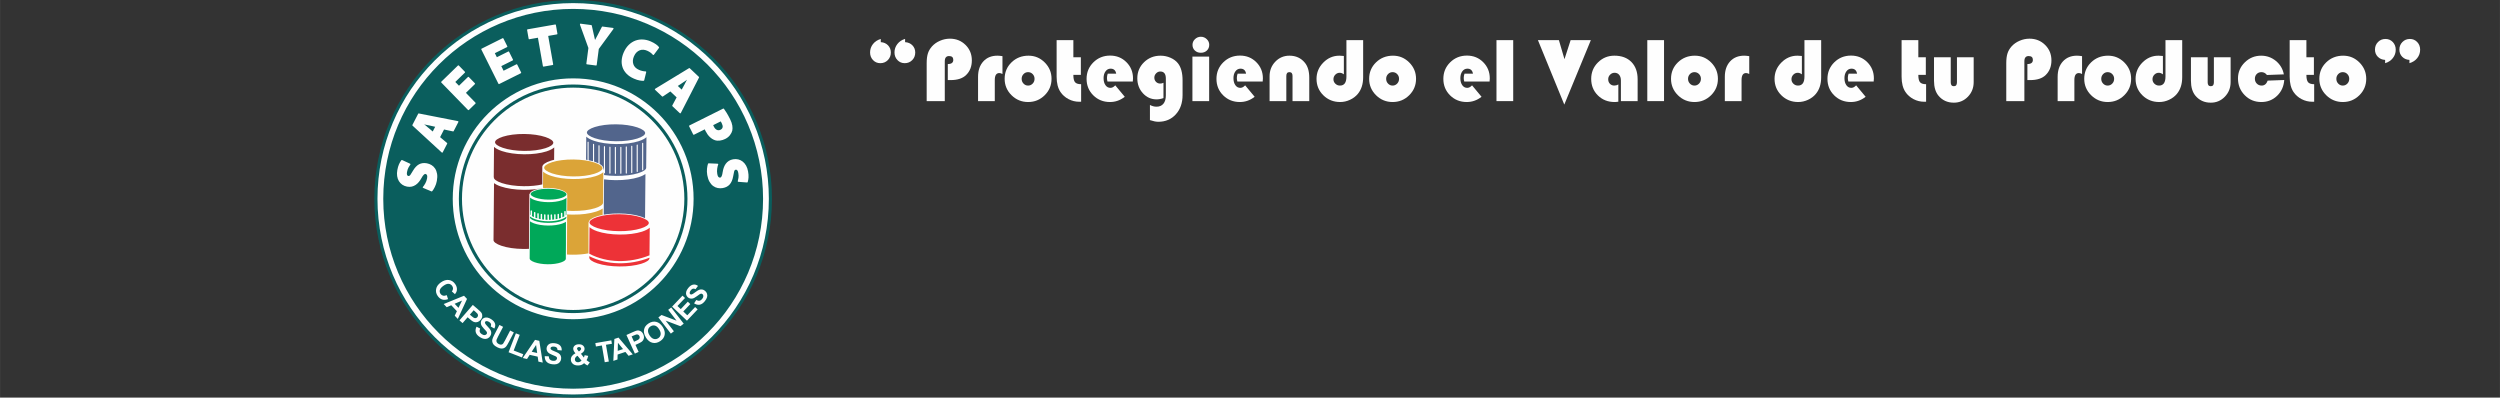 <?xml version="1.0" encoding="UTF-8"?>
<!DOCTYPE svg PUBLIC "-//W3C//DTD SVG 1.1//EN" "http://www.w3.org/Graphics/SVG/1.1/DTD/svg11.dtd">
<!-- Creator: CorelDRAW 2018 (64 Bit Versión de evaluación) -->
<svg xmlns="http://www.w3.org/2000/svg" xml:space="preserve" width="106.468mm" height="16.933mm" version="1.1" style="shape-rendering:geometricPrecision; text-rendering:geometricPrecision; image-rendering:optimizeQuality; fill-rule:evenodd; clip-rule:evenodd"
viewBox="0 0 10786.41 1715.54"
 xmlns:xlink="http://www.w3.org/1999/xlink">
 <rect x="0" y="0" width="10786.41" height="1715.54" fill="#333333" stroke="none"/>
 <defs>
  <style type="text/css">
   <![CDATA[
    .fil0 {fill:none}
    .fil12 {fill:#ED3237}
    .fil4 {fill:#DBA438}
    .fil8 {fill:#7A2D2E}
    .fil6 {fill:#52658C}
    .fil11 {fill:#00A859}
    .fil3 {fill:#0A5E5D}
    .fil1 {fill:#FEFEFE}
    .fil14 {fill:#FEFEFE;fill-rule:nonzero}
    .fil13 {fill:#ED3237;fill-rule:nonzero}
    .fil9 {fill:#DBA438;fill-rule:nonzero}
    .fil7 {fill:#7A2D2E;fill-rule:nonzero}
    .fil5 {fill:#52658C;fill-rule:nonzero}
    .fil10 {fill:#00A859;fill-rule:nonzero}
    .fil2 {fill:#0A5E5D;fill-rule:nonzero}
   ]]>
  </style>
 </defs>
 <g id="Capa_x0020_1">
  <rect class="fil0" y="-0" width="10786.41" height="1713.44"/>
  <g id="_2166027241200">
   <circle class="fil1" cx="2472.89" cy="857.77" r="852.85"/>
   <g>
    <path class="fil2" d="M2472.89 364.62c136.18,0 259.47,55.19 348.71,144.44 89.24,89.24 144.44,212.53 144.44,348.71 0,136.18 -55.19,259.47 -144.44,348.71 -89.24,89.24 -212.53,144.44 -348.71,144.44 -136.18,0 -259.47,-55.19 -348.71,-144.44 -89.24,-89.24 -144.44,-212.53 -144.44,-348.71 0,-136.18 55.19,-259.47 144.44,-348.71 89.24,-89.24 212.53,-144.44 348.71,-144.44zm339.22 153.93c-86.81,-86.8 -206.75,-140.5 -339.22,-140.5 -132.47,0 -252.41,53.69 -339.22,140.5 -86.8,86.81 -140.5,206.75 -140.5,339.22 0,132.47 53.69,252.41 140.5,339.22 86.81,86.8 206.75,140.5 339.22,140.5 132.47,0 252.41,-53.69 339.22,-140.5 86.8,-86.81 140.5,-206.75 140.5,-339.22 0,-132.47 -53.69,-252.41 -140.5,-339.22z"/>
    <path class="fil2" d="M2472.89 0c236.86,0 451.31,96.01 606.53,251.24 155.23,155.22 251.24,369.66 251.24,606.53 0,236.86 -96.01,451.31 -251.24,606.53 -155.22,155.23 -369.66,251.23 -606.53,251.23 -236.86,0 -451.31,-96 -606.53,-251.23 -155.23,-155.22 -251.24,-369.66 -251.24,-606.53 0,-236.86 96.01,-451.31 251.24,-606.53 155.22,-155.23 369.66,-251.24 606.53,-251.24zm597.04 260.73c-152.8,-152.79 -363.88,-247.3 -597.04,-247.3 -233.16,0 -444.24,94.51 -597.04,247.3 -152.79,152.8 -247.3,363.88 -247.3,597.04 0,233.16 94.51,444.24 247.3,597.04 152.8,152.79 363.88,247.3 597.04,247.3 233.16,0 444.24,-94.51 597.04,-247.3 152.79,-152.8 247.3,-363.88 247.3,-597.04 0,-233.16 -94.51,-444.24 -247.3,-597.04z"/>
    <path class="fil3" d="M2472.89 38.41c452.53,0 819.36,366.84 819.36,819.36 0,452.53 -366.84,819.36 -819.36,819.36 -452.53,0 -819.36,-366.84 -819.36,-819.36 0,-452.53 366.84,-819.36 819.36,-819.36zm-611.68 787.37c0.47,0.23 1.05,0.27 1.77,0.1 0.72,-0.16 1.3,-0.5 1.73,-1.01 1.74,-2.05 3.59,-4.59 5.52,-7.64 1.94,-3.05 3.86,-6.51 5.77,-10.38 1.91,-3.87 3.64,-8.03 5.15,-12.49 1.51,-4.47 2.71,-9.06 3.58,-13.79 2.16,-11.6 2.47,-21.84 0.95,-30.73 -1.52,-8.87 -4.36,-16.44 -8.5,-22.69 -4.15,-6.25 -9.3,-11.25 -15.46,-14.98 -6.16,-3.73 -12.8,-6.26 -19.91,-7.58 -12.91,-2.39 -24.21,-0.96 -33.92,4.28 -9.7,5.24 -18.43,14.48 -26.19,27.71 -4.76,8.16 -8.48,14.13 -11.15,17.94 -2.67,3.8 -5.67,5.4 -8.98,4.78 -2.82,-0.53 -4.67,-2.28 -5.57,-5.26 -0.9,-2.98 -0.89,-6.98 0.04,-12 1.43,-7.74 3.63,-14.26 6.58,-19.56 2.96,-5.31 5.56,-9.45 7.83,-12.45 1.14,-1.56 0.7,-2.83 -1.35,-3.8l-33.83 -15.61c-1.57,-0.74 -2.83,-0.45 -3.76,0.86 -3.82,4.92 -7.2,10.71 -10.14,17.34 -2.95,6.65 -5.34,14.91 -7.16,24.8 -1.76,9.45 -2.02,18.23 -0.78,26.31 1.25,8.08 3.77,15.26 7.57,21.52 3.81,6.26 8.71,11.43 14.72,15.51 6,4.07 12.9,6.84 20.67,8.28 7.28,1.35 13.96,1.33 20.04,-0.06 6.08,-1.4 11.67,-3.81 16.75,-7.23 5.1,-3.43 9.68,-7.62 13.76,-12.57 4.09,-4.94 7.68,-10.24 10.78,-15.9 7.29,-13.46 13.34,-19.76 18.13,-18.86 6.63,1.23 8.87,7.57 6.75,19.04 -1.46,7.88 -3.99,15.04 -7.58,21.49 -3.6,6.45 -7.14,11.72 -10.64,15.81 -0.63,0.63 -0.8,1.3 -0.51,2.02 0.29,0.73 0.91,1.32 1.85,1.79l35.48 15.02zm54.59 -267.07l38.36 8.25c0.67,0.18 1.31,0.14 1.91,-0.12 0.61,-0.26 1.01,-0.59 1.21,-0.97l20.36 -39.43c0.47,-0.9 0.43,-1.74 -0.12,-2.51 -0.55,-0.78 -1.26,-1.23 -2.14,-1.36l-168.23 -33c-1.34,-0.35 -2.3,0.05 -2.9,1.22l-24.97 48.36c-0.61,1.17 -0.37,2.19 0.69,3.06l125.61 115.53c0.61,0.65 1.39,0.97 2.34,0.97 0.95,0 1.66,-0.46 2.13,-1.37l19.25 -37.29c0.67,-1.29 0.41,-2.41 -0.81,-3.37 -4.93,-4.01 -9.85,-8.16 -14.76,-12.41 -4.9,-4.26 -9.9,-8.43 -14.97,-12.53l17.05 -33.02zm-48.84 8.73c-3.8,-3.28 -7.07,-6.12 -9.81,-8.52 -2.75,-2.39 -6.05,-5.17 -9.92,-8.32l-0.1 0.2c-1.75,-1.73 -3.66,-3.45 -5.71,-5.17 -2.05,-1.71 -4.21,-3.49 -6.48,-5.32 -0.69,-0.52 -1.5,-1.14 -2.44,-1.87 -0.95,-0.74 -1.76,-1.37 -2.44,-1.87 0.88,0.12 1.45,0.21 1.7,0.26 0.26,0.05 0.4,0.07 0.4,0.07 -0.07,0.13 0.03,0.22 0.28,0.27 0.25,0.05 0.97,0.22 2.16,0.51l-0.32 0.07c2.88,0.67 5.88,1.28 9.01,1.82 3.12,0.55 6.05,1.11 8.77,1.7 4.12,0.82 8.33,1.76 12.61,2.83 4.28,1.06 8.56,2.04 12.84,2.94l-10.54 20.39zm151.96 -93.22c1.41,1.45 2.75,1.56 3.99,0.34l28.67 -27.9c1.14,-1.12 1.01,-2.4 -0.4,-3.85l-41.03 -42.16 38.85 -37.81c1.14,-1.11 1.07,-2.34 -0.22,-3.67l-25.88 -26.59c-1.41,-1.45 -2.68,-1.61 -3.83,-0.5l-38.85 37.81 -15.85 -16.28 41.36 -40.25c1.25,-1.22 1.24,-2.49 -0.06,-3.82l-25.88 -26.59c-1.41,-1.45 -2.74,-1.56 -3.99,-0.34l-71.74 69.82c-1.26,1.22 -1.18,2.55 0.23,4l114.63 117.78zm177.57 -250.66c-0.83,-1.66 -1.96,-2.13 -3.39,-1.41l-49.48 24.69 -8.68 -17.38 52.61 -26.26c1.56,-0.78 1.94,-2.01 1.1,-3.66l-16.57 -33.21c-0.9,-1.8 -2.14,-2.32 -3.7,-1.54l-90.74 45.3c-1.44,0.72 -1.7,1.98 -0.8,3.78l73.4 147.06c0.9,1.81 2.08,2.35 3.51,1.64l93.68 -46.77c1.43,-0.71 1.7,-1.98 0.8,-3.78l-16.57 -33.21c-0.83,-1.65 -1.97,-2.13 -3.39,-1.41l-55.55 27.72 -9.92 -19.88 49.48 -24.7c1.44,-0.71 1.7,-1.98 0.8,-3.78l-16.57 -33.21zm145.73 61.31c0.34,1.99 1.31,2.84 2.89,2.56l39.4 -6.91c1.72,-0.29 2.41,-1.45 2.06,-3.43l-21.41 -122.1 37.68 -6.61c1.72,-0.3 2.42,-1.37 2.11,-3.19l-6.5 -37.05c-0.34,-2 -1.39,-2.84 -3.1,-2.53l-119.28 20.91c-1.57,0.28 -2.19,1.41 -1.84,3.4l6.5 37.05c0.31,1.82 1.27,2.59 2.85,2.32l37.24 -6.52 21.42 122.1zm229.27 -2.17c1.73,0.23 2.74,-0.66 3,-2.66l8.99 -68.84 63.02 -85.98c0.59,-1.11 0.76,-2.15 0.52,-3.12 -0.24,-0.96 -0.93,-1.52 -2.1,-1.67l-45.73 -5.97c-1.15,-0.15 -1.96,0.33 -2.39,1.47l-17.99 34.82c-1.39,2.72 -2.69,5.17 -3.94,7.39 -1.25,2.21 -2.45,4.43 -3.63,6.66 -1.24,2.73 -2.52,5.27 -3.86,7.64 -0.49,-1.92 -0.87,-3.42 -1.18,-4.48 -0.3,-1.05 -0.55,-2.03 -0.73,-2.9 -0.17,-0.87 -0.38,-1.79 -0.63,-2.76 -0.24,-0.96 -0.53,-2.4 -0.87,-4.32 -0.41,-1.41 -0.75,-2.94 -1.05,-4.59 -0.29,-1.65 -0.7,-3.36 -1.21,-5.13l-8.48 -38.02c-0.43,-1.25 -1.07,-1.92 -1.95,-2.04l-46.38 -6.06c-1.15,-0.15 -1.98,0.21 -2.45,1.08 -0.49,0.87 -0.59,1.91 -0.3,3.14 6.19,16.77 12.27,33.51 18.25,50.25 5.97,16.74 12.04,33.56 18.21,50.49l-8.75 67.1c-0.26,2.01 0.4,3.11 1.99,3.31l39.66 5.18zm216.58 28.77c0.14,-1.04 -0.01,-1.88 -0.45,-2.53 -0.44,-0.65 -1.04,-0.96 -1.85,-0.94 -3.55,0.1 -7.97,-0.41 -13.28,-1.53 -5.31,-1.12 -10.44,-2.77 -15.38,-4.92 -12.83,-5.59 -20.99,-13.75 -24.51,-24.46 -3.52,-10.72 -2.61,-22.17 2.71,-34.35 3.1,-7.1 6.82,-12.72 11.18,-16.88 4.36,-4.16 9.05,-7.17 14.06,-9.02 5.03,-1.85 10.22,-2.56 15.6,-2.15 5.39,0.42 10.68,1.76 15.89,4.04 6.02,2.61 11.07,5.51 15.18,8.68 4.1,3.16 7.39,6.29 9.85,9.39 0.54,0.6 1.19,0.84 1.96,0.72 0.77,-0.13 1.46,-0.52 2.06,-1.18l21.85 -29.31c0.94,-1.43 1.01,-2.67 0.21,-3.76 -2.4,-3.62 -6.69,-7.65 -12.86,-12.09 -6.17,-4.44 -13.67,-8.58 -22.48,-12.42 -11.09,-4.83 -22.28,-7.61 -33.57,-8.31 -11.31,-0.71 -22.16,0.84 -32.56,4.66 -10.41,3.82 -20.01,9.96 -28.79,18.43 -8.78,8.47 -16.14,19.5 -22.06,33.08 -4.58,10.49 -7.37,21.16 -8.37,32.01 -0.99,10.86 0.14,21.28 3.42,31.24 3.28,9.97 8.98,19.25 17.07,27.83 8.1,8.58 18.97,15.85 32.58,21.79 9.22,4.02 17.54,6.64 24.95,7.85 7.43,1.22 12.88,1.67 16.35,1.35 0.54,-0.13 1.08,-0.4 1.65,-0.79 0.57,-0.4 0.92,-0.93 1.06,-1.6l8.52 -34.85zm131.22 108.65l-18.55 34.59c-0.35,0.59 -0.5,1.21 -0.42,1.86 0.09,0.66 0.28,1.13 0.61,1.44l32.25 30.47c0.74,0.7 1.56,0.89 2.45,0.59 0.9,-0.31 1.53,-0.88 1.89,-1.69l78.28 -152.51c0.71,-1.18 0.59,-2.22 -0.36,-3.12l-39.55 -37.38c-0.95,-0.9 -2,-0.96 -3.14,-0.18l-145.79 88.71c-0.79,0.42 -1.32,1.07 -1.58,1.99 -0.25,0.91 -0.02,1.71 0.72,2.41l30.5 28.83c1.05,1 2.22,1.05 3.46,0.15 5.24,-3.63 10.57,-7.21 16.02,-10.75 5.45,-3.54 10.85,-7.17 16.19,-10.92l27.01 25.52zm5.14 -49.34c4.19,-2.75 7.82,-5.11 10.89,-7.07 3.06,-1.98 6.65,-4.38 10.74,-7.22l-0.16 -0.15c2.15,-1.22 4.33,-2.56 6.54,-4.06 2.22,-1.5 4.52,-3.08 6.91,-4.76 0.68,-0.51 1.51,-1.12 2.47,-1.82 0.97,-0.71 1.79,-1.32 2.48,-1.83 -0.36,0.82 -0.61,1.34 -0.73,1.57 -0.12,0.23 -0.18,0.35 -0.18,0.35 -0.1,-0.1 -0.22,-0.03 -0.33,0.2 -0.12,0.23 -0.49,0.87 -1.08,1.94l0.02 -0.34c-1.44,2.58 -2.86,5.3 -4.24,8.16 -1.4,2.85 -2.76,5.5 -4.07,7.96 -1.92,3.74 -3.99,7.52 -6.2,11.34 -2.21,3.82 -4.33,7.66 -6.37,11.52l-16.68 -15.76zm50.27 170.38c-1.8,0.9 -2.32,2.14 -1.54,3.71l17.67 35.4c0.72,1.43 1.98,1.69 3.79,0.79l46.08 -23c0.37,1.11 0.88,2.33 1.53,3.64 0.66,1.3 1.31,2.6 1.96,3.91 4.94,9.91 10.83,18.21 17.65,24.9 6.82,6.7 14.45,11.52 22.89,14.48 6.51,2.12 13.73,2.62 21.65,1.53 7.91,-1.1 15.48,-3.45 22.71,-7.06 8.43,-4.21 15.19,-9.62 20.26,-16.23 5.08,-6.6 8.43,-13.16 10.07,-19.68 1.34,-6.36 1.38,-13.63 0.12,-21.8 -1.26,-8.17 -4.33,-17.14 -9.21,-26.92 -5.72,-11.47 -10.8,-20.79 -15.22,-27.94 -4.42,-7.16 -8.32,-13 -11.69,-17.5 -0.95,-1.15 -2.11,-1.4 -3.46,-0.72l-145.25 72.5zm134.67 -17.37c0.82,0.89 1.62,2.12 2.4,3.69 0.78,1.56 1.72,3.45 2.83,5.66 3.19,6.39 4.21,11.82 3.06,16.31 -1.14,4.48 -4.05,7.89 -8.72,10.22 -5.72,2.86 -11.13,3.03 -16.24,0.53 -5.11,-2.5 -9.22,-6.88 -12.34,-13.14 -0.85,-1.69 -1.53,-3.06 -2.06,-4.1 -0.46,-0.91 -0.87,-1.92 -1.24,-3.05l32.31 -16.12zm-51.74 180.86c-0.53,-0.05 -1.09,0.12 -1.7,0.53 -0.61,0.4 -1.03,0.91 -1.27,1.55 -0.92,2.52 -1.76,5.56 -2.5,9.1 -0.75,3.53 -1.35,7.45 -1.79,11.74 -0.45,4.29 -0.59,8.79 -0.45,13.5 0.14,4.7 0.63,9.42 1.46,14.16 2.04,11.63 5.32,21.34 9.85,29.12 4.53,7.79 9.83,13.89 15.9,18.3 6.07,4.41 12.64,7.29 19.72,8.64 7.07,1.35 14.17,1.4 21.3,0.14 12.94,-2.27 23.03,-7.55 30.29,-15.85 7.25,-8.31 12.21,-20.01 14.86,-35.12 1.61,-9.3 3.01,-16.21 4.18,-20.7 1.18,-4.5 3.42,-7.04 6.74,-7.62 2.82,-0.5 5.18,0.5 7.06,2.98 1.88,2.48 3.27,6.23 4.15,11.26 1.36,7.75 1.58,14.63 0.67,20.63 -0.91,6.01 -1.9,10.8 -2.99,14.4 -0.53,1.86 0.33,2.9 2.59,3.1l37.15 2.8c1.73,0.14 2.8,-0.56 3.21,-2.11 1.86,-5.96 3.01,-12.55 3.45,-19.81 0.44,-7.25 -0.21,-15.82 -1.96,-25.73 -1.66,-9.47 -4.48,-17.78 -8.47,-24.92 -3.98,-7.14 -8.85,-12.98 -14.61,-17.52 -5.75,-4.55 -12.16,-7.67 -19.21,-9.4 -7.05,-1.71 -14.47,-1.89 -22.26,-0.53 -7.29,1.28 -13.55,3.63 -18.76,7.06 -5.21,3.42 -9.59,7.64 -13.16,12.62 -3.57,4.99 -6.4,10.52 -8.5,16.58 -2.1,6.06 -3.62,12.28 -4.55,18.66 -2.12,15.17 -5.59,23.17 -10.39,24.01 -6.64,1.17 -10.95,-3.99 -12.97,-15.48 -1.39,-7.89 -1.52,-15.49 -0.41,-22.78 1.1,-7.29 2.59,-13.47 4.44,-18.53 0.37,-0.81 0.29,-1.5 -0.23,-2.07 -0.53,-0.58 -1.32,-0.92 -2.36,-1.03l-38.49 -1.68zm-1130.13 568.84l5.58 17.16c-9.46,3.41 -17.9,3.94 -25.31,1.62 -7.4,-2.34 -13.81,-7.37 -19.26,-15.11 -6.74,-9.59 -9,-19.78 -6.8,-30.57 2.22,-10.77 9.01,-20.16 20.37,-28.15 12.02,-8.44 23.54,-11.9 34.56,-10.37 11,1.52 20.07,7.35 27.18,17.47 6.21,8.83 8.63,17.85 7.28,27.03 -0.78,5.47 -3.5,11.04 -8.14,16.76l-13.56 -12.01c3.13,-3.47 4.83,-7.33 5.1,-11.56 0.25,-4.26 -0.98,-8.3 -3.7,-12.16 -3.77,-5.36 -8.74,-8.37 -14.92,-8.99 -6.18,-0.66 -13.57,2.05 -22.17,8.09 -9.11,6.4 -14.46,12.62 -16.02,18.61 -1.56,6.02 -0.5,11.65 3.2,16.91 2.73,3.88 6.3,6.36 10.73,7.42 4.44,1.04 9.72,0.34 15.86,-2.16zm47.64 102.52l-13.23 -13.98 9.35 -19.34 -24.32 -25.69 -19.62 8.48 -12.99 -13.72 87.61 -35.77 12.98 13.71 -39.77 86.32zm2.97 -47.77l15.28 -31.36 -31.89 13.8 16.61 17.56zm4.17 54.1l57.65 -66.78 21.62 18.67c8.2,7.07 13.25,12 15.16,14.81 2.96,4.32 4.28,9.25 3.96,14.83 -0.31,5.59 -2.78,11.04 -7.37,16.36 -3.54,4.1 -7.25,6.89 -11.14,8.42 -3.91,1.51 -7.68,2.08 -11.35,1.7 -3.66,-0.38 -6.9,-1.34 -9.71,-2.87 -3.77,-2.14 -8.69,-5.83 -14.79,-11.08l-8.76 -7.57 -21.74 25.18 -13.53 -11.67zm61.43 -43.82l-16.43 19.03 7.36 6.34c5.3,4.58 9.14,7.26 11.53,8.1 2.39,0.85 4.73,0.96 7.04,0.33 2.3,-0.62 4.31,-1.9 6.03,-3.9 2.1,-2.43 3.11,-5.06 3.07,-7.86 -0.06,-2.83 -0.99,-5.36 -2.83,-7.66 -1.35,-1.67 -4.44,-4.61 -9.29,-8.79l-6.47 -5.59zm12.19 71.03l15.6 7.83c-2.22,5.47 -2.73,10.18 -1.5,14.19 1.23,4.01 4.13,7.46 8.69,10.34 4.82,3.05 9.12,4.34 12.86,3.84 3.75,-0.5 6.49,-2.12 8.23,-4.86 1.12,-1.76 1.55,-3.59 1.32,-5.48 -0.24,-1.88 -1.37,-4.1 -3.36,-6.63 -1.36,-1.73 -4.67,-5.34 -9.93,-10.85 -6.76,-7.1 -10.84,-13.14 -12.23,-18.12 -1.96,-7 -1.05,-13.45 2.69,-19.37 2.4,-3.8 5.74,-6.7 9.97,-8.65 4.26,-1.96 8.94,-2.52 14.07,-1.69 5.15,0.82 10.56,3.03 16.28,6.66 9.31,5.9 15.03,12.41 17.11,19.54 2.1,7.13 1.06,14.2 -3.07,21.29l-15.43 -9.04c1.79,-4.27 2.18,-7.88 1.13,-10.9 -1.03,-3.01 -3.65,-5.86 -7.85,-8.52 -4.34,-2.75 -8.31,-3.99 -11.89,-3.74 -2.32,0.16 -4.09,1.21 -5.33,3.14 -1.11,1.77 -1.33,3.76 -0.63,5.95 0.87,2.82 4.42,7.4 10.63,13.75 6.21,6.34 10.47,11.57 12.8,15.61 2.33,4.07 3.47,8.33 3.41,12.8 -0.05,4.46 -1.56,9.04 -4.54,13.74 -2.71,4.28 -6.42,7.54 -11.15,9.76 -4.74,2.23 -9.85,2.89 -15.33,1.95 -5.49,-0.93 -11.48,-3.45 -17.95,-7.55 -9.42,-5.97 -15.28,-12.71 -17.58,-20.27 -2.3,-7.53 -1.3,-15.76 2.98,-24.7zm98.83 -7.6l15.86 8.25 -22.07 42.41c-3.51,6.75 -5.57,11.2 -6.22,13.38 -1,3.56 -0.76,6.97 0.75,10.21 1.52,3.26 4.46,6.02 8.83,8.3 4.43,2.3 8.25,3.13 11.47,2.47 3.21,-0.67 5.72,-2.21 7.58,-4.65 1.85,-2.44 4.39,-6.75 7.61,-12.94l22.54 -43.32 15.85 8.25 -21.41 41.15c-4.89,9.4 -8.77,15.83 -11.64,19.27 -2.88,3.43 -6.15,5.9 -9.84,7.39 -3.68,1.49 -7.83,2.01 -12.48,1.6 -4.67,-0.42 -10.08,-2.21 -16.26,-5.42 -7.45,-3.87 -12.64,-7.67 -15.59,-11.4 -2.94,-3.73 -4.82,-7.56 -5.62,-11.49 -0.8,-3.94 -0.76,-7.58 0.11,-10.99 1.3,-5.01 4.23,-11.91 8.79,-20.68l21.74 -41.79zm39.47 117.9l31.53 -81.6 16.67 6.43 -26.16 67.7 41.26 15.95 -5.37 13.91 -57.93 -22.39zm147.43 44.58l-18.76 -4.29 -2.96 -21.28 -34.5 -7.87 -11.62 17.95 -18.42 -4.2 53.03 -78.38 18.41 4.19 14.82 93.87zm-24.05 -41.39l-4.68 -34.56 -18.88 29.18 23.56 5.38zm32.66 13.75l17.45 0.6c0.26,5.9 1.77,10.39 4.57,13.53 2.8,3.13 6.87,5.05 12.22,5.76 5.65,0.76 10.09,0.13 13.28,-1.89 3.19,-2.01 5.01,-4.63 5.45,-7.84 0.27,-2.08 -0.1,-3.91 -1.1,-5.53 -1,-1.61 -2.96,-3.15 -5.83,-4.62 -1.96,-1 -6.46,-2.9 -13.55,-5.71 -9.11,-3.63 -15.34,-7.41 -18.68,-11.35 -4.7,-5.55 -6.59,-11.78 -5.65,-18.73 0.6,-4.46 2.42,-8.48 5.45,-12.03 3.04,-3.55 7.06,-6.02 12.08,-7.42 5.01,-1.4 10.85,-1.65 17.57,-0.75 10.93,1.47 18.85,4.99 23.72,10.6 4.88,5.61 6.9,12.47 6.1,20.63l-17.79 -1.76c-0.15,-4.62 -1.32,-8.07 -3.52,-10.37 -2.2,-2.31 -5.77,-3.8 -10.7,-4.47 -5.09,-0.68 -9.22,-0.15 -12.37,1.58 -2.04,1.11 -3.22,2.8 -3.53,5.08 -0.27,2.08 0.36,3.96 1.91,5.66 1.97,2.2 7.1,4.87 15.39,8.05 8.3,3.17 14.35,6.13 18.15,8.84 3.81,2.73 6.64,6.11 8.45,10.18 1.81,4.07 2.35,8.87 1.61,14.4 -0.67,5 -2.68,9.52 -6.06,13.51 -3.38,4.01 -7.75,6.74 -13.12,8.17 -5.37,1.46 -11.86,1.66 -19.46,0.65 -11.04,-1.48 -19.19,-5.17 -24.43,-11.07 -5.25,-5.89 -7.77,-13.79 -7.62,-23.69zm194.5 26.88l-10.01 13.23c-5.06,-2.36 -9.94,-5.64 -14.63,-9.85 -3.5,3.26 -7.25,5.69 -11.24,7.28 -3.97,1.6 -8.72,2.44 -14.26,2.54 -10.96,0.19 -19.28,-2.76 -24.93,-8.83 -4.38,-4.69 -6.61,-10.15 -6.72,-16.37 -0.11,-5.67 1.48,-10.79 4.79,-15.37 3.28,-4.58 8.27,-8.59 14.92,-12.04 -3.09,-3.52 -5.42,-6.89 -7,-10.1 -1.6,-3.22 -2.41,-6.27 -2.47,-9.16 -0.09,-5.34 1.97,-9.92 6.17,-13.71 4.17,-3.8 10.24,-5.77 18.12,-5.92 7.6,-0.13 13.59,1.7 17.95,5.51 4.36,3.82 6.59,8.53 6.68,14.15 0.07,3.58 -0.92,6.98 -2.97,10.22 -2.06,3.24 -6.25,6.95 -12.58,11.11l12.43 16.1c1.39,-2.56 2.56,-5.94 3.54,-10.06l15.38 3.15c-1.42,5.45 -2.68,9.45 -3.77,11.99 -1.06,2.52 -2.24,4.65 -3.5,6.36 1.91,1.73 4.4,3.62 7.43,5.68 3.04,2.06 5.26,3.41 6.67,4.06zm-46.88 -47.21l4.48 -3.6c3.3,-2.66 4.91,-5.28 4.87,-7.85 -0.04,-2.18 -0.87,-4.01 -2.52,-5.5 -1.63,-1.51 -3.82,-2.23 -6.58,-2.18 -2.66,0.04 -4.75,0.76 -6.25,2.12 -1.47,1.39 -2.2,2.96 -2.17,4.73 0.04,2.09 1.36,4.59 3.95,7.53l4.21 4.75zm-6.28 18.51c-3.82,2.05 -6.68,4.48 -8.55,7.28 -1.86,2.81 -2.78,5.66 -2.73,8.53 0.07,3.66 1.31,6.64 3.74,8.88 2.4,2.28 5.6,3.37 9.6,3.3 2.63,-0.05 5.17,-0.61 7.57,-1.7 2.43,-1.08 5.05,-2.86 7.87,-5.34l-17.51 -20.96zm117.61 27.91l-12.36 -72.25 -25.74 4.4 -2.51 -14.7 68.98 -11.79 2.51 14.7 -25.62 4.38 12.35 72.27 -17.61 3.01zm120.94 -33.91l-18.24 6.11 -13.61 -16.63 -33.55 11.25 -0.57 21.37 -17.92 6.01 4.46 -94.53 17.89 -6 61.54 72.43zm-42.07 -22.82l-21.99 -27.06 -0.92 34.74 22.92 -7.68zm51.06 19.58l-36.32 -80.4 26.03 -11.76c9.87,-4.45 16.46,-6.96 19.82,-7.51 5.16,-0.87 10.19,0.01 15.13,2.65 4.93,2.63 8.84,7.15 11.74,13.56 2.23,4.94 3.2,9.48 2.95,13.66 -0.27,4.17 -1.35,7.84 -3.23,11.01 -1.88,3.15 -4.12,5.69 -6.69,7.6 -3.53,2.51 -8.95,5.43 -16.28,8.74l-10.56 4.77 13.7 30.32 -16.28 7.36zm-13.9 -74.17l10.34 22.91 8.85 -4c6.38,-2.88 10.44,-5.23 12.21,-7.04 1.77,-1.82 2.87,-3.89 3.26,-6.25 0.41,-2.35 0.08,-4.71 -1,-7.1 -1.33,-2.94 -3.27,-4.96 -5.85,-6.1 -2.58,-1.13 -5.28,-1.36 -8.14,-0.65 -2.09,0.51 -6.04,2.08 -11.88,4.71l-7.8 3.53zm62.34 5.91c-4.88,-7.55 -7.85,-14.63 -8.92,-21.23 -0.77,-4.85 -0.65,-9.75 0.32,-14.63 0.97,-4.88 2.73,-9.18 5.24,-12.89 3.36,-4.93 8.06,-9.36 14.09,-13.26 10.93,-7.07 21.86,-9.31 32.81,-6.79 10.94,2.56 20.31,9.88 28.13,21.96 7.75,11.99 10.56,23.47 8.43,34.44 -2.13,10.98 -8.64,19.99 -19.52,27.03 -11.02,7.12 -21.97,9.43 -32.83,6.9 -10.85,-2.52 -20.11,-9.7 -27.76,-21.53zm15.1 -10.47c5.43,8.4 11.49,13.5 18.19,15.34 6.68,1.82 13.01,0.81 18.98,-3.05 5.99,-3.87 9.49,-9.2 10.56,-15.98 1.04,-6.79 -1.22,-14.48 -6.78,-23.08 -5.49,-8.5 -11.46,-13.65 -17.9,-15.4 -6.43,-1.78 -12.73,-0.67 -18.92,3.33 -6.17,3.99 -9.79,9.34 -10.83,16.01 -1.03,6.69 1.2,14.28 6.72,22.83zm91.78 -7.56l-53.93 -69.81 13.68 -10.58 64.88 24.6 -36.15 -46.8 13.07 -10.09 53.94 69.81 -14.13 10.91 -63.74 -24.03 35.46 45.89 -13.07 10.09zm69.4 -55.81l-64.04 -60.68 44.91 -47.4 10.82 10.25 -32.62 34.44 14.22 13.47 30.33 -32.02 10.83 10.25 -30.34 32.02 17.35 16.43 33.81 -35.68 10.83 10.25 -46.11 48.66zm30.66 -74.74l9.61 -14.57c5.18,2.86 9.8,3.91 13.92,3.16 4.13,-0.74 7.89,-3.22 11.3,-7.41 3.6,-4.44 5.38,-8.54 5.33,-12.32 -0.05,-3.78 -1.34,-6.7 -3.85,-8.74 -1.63,-1.32 -3.38,-1.96 -5.3,-1.95 -1.89,0.02 -4.23,0.87 -6.98,2.55 -1.87,1.14 -5.85,4.01 -11.94,8.58 -7.84,5.88 -14.32,9.21 -19.43,10 -7.18,1.12 -13.48,-0.54 -18.92,-4.95 -3.49,-2.84 -5.97,-6.49 -7.42,-10.92 -1.44,-4.46 -1.44,-9.17 -0.01,-14.17 1.42,-5.01 4.26,-10.12 8.52,-15.38 6.96,-8.56 14.1,-13.46 21.43,-14.69 7.32,-1.24 14.23,0.62 20.77,5.56l-10.79 14.25c-4.01,-2.29 -7.57,-3.09 -10.69,-2.42 -3.11,0.68 -6.25,2.94 -9.38,6.8 -3.24,3.98 -4.95,7.78 -5.13,11.38 -0.11,2.31 0.72,4.2 2.5,5.65 1.62,1.32 3.57,1.76 5.83,1.33 2.9,-0.54 7.86,-3.52 14.9,-8.93 7.03,-5.43 12.72,-9.04 17.01,-10.87 4.33,-1.82 8.68,-2.46 13.11,-1.88 4.42,0.58 8.79,2.62 13.11,6.13 3.92,3.19 6.73,7.27 8.38,12.24 1.65,4.96 1.69,10.12 0.11,15.45 -1.56,5.34 -4.77,10.98 -9.6,16.93 -7.04,8.65 -14.43,13.68 -22.2,15.06 -7.76,1.4 -15.81,-0.58 -24.18,-5.88zm-521.57 -970.74c286.96,0 519.6,232.64 519.6,519.6 0,286.96 -232.64,519.6 -519.6,519.6 -286.96,0 -519.6,-232.64 -519.6,-519.6 0,-286.96 232.64,-519.6 519.6,-519.6z"/>
    <path class="fil4" d="M2342.8 807.23l0.29 -0.06 0 4.73 0.19 -0.02 0.27 -0.03 0.09 0 0.36 -0.04 0.01 0 0.36 -0.03 0.1 -0.01 0.27 -0.02 0.2 -0.02 0.16 -0.01 0.31 -0.03 0.06 0 0.37 -0.03 0.04 0 0.32 -0.03 0.15 -0.01 0.22 -0.02 0.25 -0.02 0.12 -0.01 0.76 -0.05 0.07 0 0.3 -0.03 0.17 -0.01 0.2 -0.01 0.28 -0.02 0.09 -0.01 0.38 -0.02 0 0 0.37 -0.02 0.11 -0.01 0.27 -0.02 0.21 -0.01 0.16 -0.01 0.32 -0.02 0.06 0 0.38 -0.02 0.04 0 0.34 -0.02 0.14 -0.01 0.23 -0.01 0.25 -0.01 0.13 -0.01 0.35 -0.02 0.03 0 0.38 -0.02 0.08 0 0.3 -0.01 0.18 -0.01 0.21 -0.01 0.28 -0.01 0.1 -0.01 0.38 -0.01 0 0 0.38 -0.02 0.11 0 0.5 -0.01 0.17 -0.01 0.32 -0.01 0.07 0 0.38 -0.02 0.04 0 0.35 -0.01 0.14 0 0.24 -0.01 0.25 0 0.14 -0.01 0.36 0 0.03 -0.01 0.4 -0.01 0.07 0 0.32 0 0.18 -0.01 0.21 0 0.28 -0.01 0.11 0 0.79 -0.01 0.11 0 0.28 0 0.21 -0.01 0.18 0 0.32 0 0.07 0 0.41 0 0.03 0 0.36 -0.01 0.14 0 0.25 0 0.26 0 0.94 0 0.07 0 0.32 0 0.19 0.01 0.21 0 0.29 0 0.11 0 0.41 0c10.93,0.11 21.34,0.97 30.81,2.46 9.88,1.54 18.75,3.75 26.16,6.45 6.92,2.53 12.5,5.41 16.34,8.49 3.96,3.17 8.51,6.63 8.48,10.21 0,4.86 0.1,9.68 0.06,14.56l-0.47 56.21c3.5,0.23 7.01,0.44 10.53,0.59 4.74,0.2 9.53,0.32 14.37,0.36 18.19,0.16 35.53,-0.83 51.36,-2.78 16.4,-2.01 31.13,-5.04 43.41,-8.84 11.26,-3.5 20.32,-7.5 26.49,-11.78 5.62,-3.9 8.73,-7.95 8.77,-11.95l1.19 -131.97c-3.3,2.94 -7.31,5.7 -11.97,8.26 -6.16,3.39 -13.47,6.43 -21.76,9.09 -12.67,4.05 -27.74,7.26 -44.45,9.4 -16.06,2.05 -33.61,3.11 -52,2.94 -18.41,-0.16 -35.96,-1.53 -51.95,-3.87 -16.66,-2.43 -31.67,-5.92 -44.26,-10.19 -8.23,-2.8 -15.49,-5.98 -21.59,-9.47 -4.62,-2.64 -8.58,-5.48 -11.83,-8.49l-0.6 66.58z"/>
    <path class="fil5" d="M2783.04 941.34c-4.89,-2.43 -10.6,-4.73 -17.01,-6.87l0 0c-12.28,-4.09 -26.95,-7.43 -43.27,-9.76 -15.68,-2.24 -32.94,-3.55 -51.06,-3.71 -18.14,-0.15 -35.41,0.85 -51.11,2.81 -5.46,0.68 -10.73,1.48 -15.78,2.37l1.39 -152.33c7.73,1.08 14.41,1.75 22.71,2.37 8.72,0.66 17.78,1.03 27.09,1.12 18.94,0.16 37.05,-0.93 53.61,-3.07 17.25,-2.23 32.83,-5.57 45.94,-9.79 6.63,-2.14 12.64,-4.52 17.97,-7.11 4.15,-2.03 7.9,-4.19 11.23,-6.48l-1.71 190.44z"/>
    <path class="fil6" d="M2528.26 689.16c2.25,0.31 4.5,0.7 6.68,1.13l0 -76.66c0,-1.32 1.07,-2.38 2.38,-2.38 1.32,0 2.38,1.06 2.38,2.38l0 77.57c6.69,1.37 12.95,2.85 18.78,4.54l0 -72.88c0,-1.32 1.06,-2.38 2.38,-2.38 1.32,0 2.38,1.06 2.38,2.38l0 74.32c1.12,0.35 2.23,0.71 3.31,1.08 5.76,1.92 10.95,4.04 15.46,6.25l0 -75.54c0,-1.32 1.07,-2.38 2.38,-2.38 1.32,0 2.39,1.06 2.39,2.38l0 78.03c2.28,1.3 4.33,2.61 6.14,3.96 5.39,4.02 8.68,8.32 9.45,12.76l3.59 11.26 -0.38 -11.05 0 -91.02c0,-1.32 1.07,-2.39 2.38,-2.39 1.32,0 2.38,1.07 2.38,2.39l0 112.42c0,1.32 -1.06,2.38 -2.38,2.38 -0.58,0 -1.1,-0.2 -1.52,-0.56l0 8.13c15.85,2.24 33.27,3.55 51.58,3.72 37.29,0.33 70.98,-4.16 95.28,-11.7 6.48,-2.01 12.25,-4.18 17.18,-6.49 3.35,-1.61 6.29,-3.28 8.76,-4.99 5.61,-3.91 8.73,-7.96 8.76,-11.96l1.19 -131.97c-3.29,2.94 -7.31,5.7 -11.97,8.27 -6.16,3.38 -13.47,6.43 -21.76,9.08 -12.66,4.05 -27.74,7.26 -44.45,9.4 -16.05,2.06 -33.61,3.11 -52,2.94 -18.41,-0.16 -35.96,-1.53 -51.95,-3.87 -16.66,-2.43 -31.67,-5.92 -44.26,-10.19 -8.23,-2.8 -15.49,-5.98 -21.59,-9.47 -4.61,-2.64 -8.58,-5.48 -11.83,-8.49l-0.89 99.65 -0.22 -0.03zm242.15 -70.75c0,-1.31 1.06,-2.38 2.38,-2.38 1.32,0 2.38,1.07 2.38,2.38l0 114.02c0,1.32 -1.06,2.38 -2.38,2.38 -1.32,0 -2.38,-1.06 -2.38,-2.38l0 -114.02zm-23.53 7.51c0,-1.32 1.06,-2.38 2.38,-2.38 1.31,0 2.38,1.06 2.38,2.38l0 113.88c0,1.32 -1.07,2.38 -2.38,2.38 -1.32,0 -2.38,-1.06 -2.38,-2.38l0 -113.88zm-23.54 5.09c0,-1.32 1.06,-2.39 2.38,-2.39 1.32,0 2.38,1.07 2.38,2.39l0 113.36c0,1.32 -1.06,2.38 -2.38,2.38 -1.32,0 -2.38,-1.06 -2.38,-2.38l0 -113.36zm-23.56 3.12c0,-1.32 1.07,-2.38 2.38,-2.38 1.32,0 2.38,1.06 2.38,2.38l0 112.64c0,1.32 -1.06,2.38 -2.38,2.38 -1.31,0 -2.38,-1.06 -2.38,-2.38l0 -112.64zm-23.54 1.57c0,-1.32 1.07,-2.38 2.38,-2.38 1.32,0 2.39,1.06 2.39,2.38l0 111.97c0,1.32 -1.07,2.38 -2.39,2.38 -1.31,0 -2.38,-1.06 -2.38,-2.38l0 -111.97zm-23.55 0.3c0,-1.31 1.06,-2.38 2.38,-2.38 1.31,0 2.38,1.07 2.38,2.38l0 111.75c0,1.32 -1.07,2.38 -2.38,2.38 -1.32,0 -2.38,-1.06 -2.38,-2.38l0 -111.75zm-23.54 -0.86c0,-1.31 1.06,-2.38 2.38,-2.38 1.32,0 2.38,1.07 2.38,2.38l0 112.02c0,1.32 -1.06,2.38 -2.38,2.38 -1.32,0 -2.38,-1.06 -2.38,-2.38l0 -112.02z"/>
    <path class="fil5" d="M2608.37 539.15c-15.89,2.02 -30.17,5.06 -42.1,8.86 -10.89,3.49 -19.67,7.48 -25.65,11.76 -5.44,3.91 -8.46,7.96 -8.5,12 -0.03,4.02 2.91,8.15 8.28,12.15 5.9,4.39 14.6,8.53 25.45,12.22 11.86,4.02 26.08,7.31 41.93,9.61 15.3,2.22 32.1,3.52 49.72,3.68 17.66,0.16 34.48,-0.84 49.79,-2.79 15.9,-2.02 30.17,-5.05 42.1,-8.85 10.89,-3.49 19.67,-7.48 25.65,-11.77 5.44,-3.9 8.47,-7.96 8.5,-11.99 0.04,-4.03 -2.91,-8.15 -8.28,-12.15 -5.9,-4.39 -14.6,-8.54 -25.45,-12.23 -11.86,-4.02 -26.09,-7.3 -41.93,-9.6 -15.3,-2.23 -32.1,-3.53 -49.72,-3.68 -17.65,-0.16 -34.47,0.83 -49.79,2.78z"/>
    <path class="fil7" d="M2339.73 812.24c-1.64,0.18 -3.26,0.38 -4.86,0.61 -9.91,1.35 -18.82,3.38 -26.27,5.95 -6.94,2.39 -12.57,5.17 -16.47,8.18 -3.67,2.84 -5.85,5.94 -6.21,9.19l-2.04 0 -1.69 237.4c-3.83,0.2 -7.68,0.34 -11.54,0.44 -4.38,0.1 -8.8,0.14 -13.28,0.1 -18.11,-0.16 -35.37,-1.51 -51.07,-3.8 -16.26,-2.37 -30.84,-5.75 -42.99,-9.91 -10.97,-3.75 -19.78,-7.94 -25.72,-12.35 -5.44,-4.02 -8.42,-8.14 -8.38,-12.13l2.2 -245.66c3.27,2.35 6.98,4.58 11.09,6.68 5.29,2.71 11.28,5.2 17.86,7.45 13.03,4.45 28.54,8.07 45.73,10.61 16.51,2.43 34.6,3.86 53.56,4.03 14.99,0.13 29.46,-0.53 43.04,-1.86 13.29,-1.32 25.75,-3.27 37.04,-5.77l0 0.86z"/>
    <path class="fil8" d="M2131.41 633.66l-1.18 130.3 0.38 0 -0.01 1.67c-0.04,4.02 3,8.13 8.55,12.13 6.08,4.39 15.08,8.55 26.29,12.25 12.23,4.03 26.89,7.32 43.23,9.63 15.78,2.22 33.11,3.53 51.31,3.69 14.98,0.13 29.39,-0.52 42.83,-1.82 13.37,-1.32 25.8,-3.28 36.91,-5.81l0 -76.78 0.12 0c0.64,-4.65 4.06,-9.1 9.78,-13.2 6.24,-4.48 15.35,-8.63 26.6,-12.23l0 0c1.13,-0.36 2.27,-0.71 3.4,-1.05 0.13,0 0.98,-0.28 1.18,-0.33l0.01 -0.01c1.13,-0.32 2.27,-0.64 3.41,-0.95l0 0c0.79,-0.21 1.57,-0.42 2.35,-0.62l0.01 0c1.22,-0.31 2.44,-0.61 3.67,-0.9l0 -0.01 0.48 -0.11 0.48 -53.49c-3.29,2.94 -7.31,5.7 -11.97,8.26 -6.16,3.39 -13.47,6.43 -21.76,9.09 -12.66,4.05 -27.74,7.26 -44.45,9.4 -16.05,2.05 -33.61,3.11 -52,2.94 -18.41,-0.16 -35.96,-1.53 -51.95,-3.87 -16.66,-2.43 -31.67,-5.92 -44.26,-10.19 -8.23,-2.8 -15.49,-5.98 -21.59,-9.47 -4.61,-2.64 -8.58,-5.48 -11.82,-8.49z"/>
    <path class="fil7" d="M2212.03 580.82c-15.89,2.02 -30.17,5.06 -42.09,8.86 -10.9,3.49 -19.67,7.48 -25.66,11.76 -5.44,3.91 -8.46,7.96 -8.5,12 -0.03,4.02 2.92,8.15 8.28,12.15 5.9,4.39 14.6,8.53 25.45,12.22 11.86,4.02 26.09,7.31 41.93,9.61 15.31,2.22 32.11,3.52 49.73,3.68 17.65,0.16 34.46,-0.84 49.78,-2.79 15.9,-2.02 30.17,-5.05 42.1,-8.85 10.9,-3.49 19.67,-7.48 25.65,-11.77 5.45,-3.9 8.47,-7.96 8.5,-11.99 0.04,-4.03 -2.91,-8.15 -8.28,-12.15 -5.89,-4.39 -14.6,-8.54 -25.45,-12.22 -11.86,-4.03 -26.08,-7.31 -41.92,-9.61 -15.31,-2.22 -32.11,-3.53 -49.73,-3.68 -17.65,-0.16 -34.47,0.83 -49.79,2.78z"/>
    <path class="fil9" d="M2457.36 925.64c-4.2,-0.18 -6.49,-0.29 -10.5,-0.58l-0.7 173.01c3.76,0.25 6.4,0.4 10.17,0.55 4.32,0.17 8.66,0.28 13.04,0.32 12.82,0.11 25.25,-0.37 37.03,-1.39 11.61,-0.99 22.55,-2.49 32.59,-4.43l0 -133.92 1.03 0c0.28,-5 3.83,-9.79 10.05,-14.17 6.36,-4.48 15.62,-8.63 27.06,-12.23 6.92,-2.17 14.6,-4.09 22.9,-5.71l0.36 -27.52c-3.31,2.29 -7.06,4.45 -11.2,6.47 -5.33,2.59 -11.35,4.97 -17.97,7.11 -13.11,4.2 -28.69,7.56 -45.94,9.79 -16.56,2.14 -34.68,3.23 -53.61,3.07 -4.85,-0.05 -9.62,-0.17 -14.31,-0.37l0 0z"/>
    <path class="fil10" d="M2285.5 1076.72l0.01 -0.96 1 -120.9c1.76,1.28 3.71,2.5 5.82,3.66 3.27,1.8 6.97,3.46 11.02,4.95 8,2.94 17.55,5.35 28.12,7.02 10.15,1.61 21.26,2.55 32.89,2.66 11.64,0.11 22.76,-0.61 32.93,-2.03 10.59,-1.47 20.16,-3.69 28.24,-6.48 4.09,-1.42 7.81,-3 11.1,-4.73 1.81,-0.94 3.5,-1.95 5.06,-2.99l0 98.2 -0.52 61.94c-0.02,2.45 -1.8,4.98 -5.03,7.45 -3.65,2.81 -9.02,5.43 -15.7,7.75 -7.42,2.57 -16.33,4.62 -26.27,5.98 -9.6,1.32 -20.14,2 -31.19,1.89 -11.06,-0.11 -21.58,-0.99 -31.15,-2.49 -9.89,-1.55 -18.76,-3.78 -26.17,-6.49 -6.65,-2.45 -11.97,-5.18 -15.56,-8.04 -3.18,-2.53 -4.93,-5.1 -4.91,-7.56l0.32 -38.82z"/>
    <path class="fil11" d="M2287.1 852.39l-0.52 73.19c0.18,0.12 0.36,0.26 0.53,0.43 0.63,0.64 1.3,1.26 2.01,1.86l0 -17.18 0 -0.02c0.02,-0.88 0.37,-1.67 0.95,-2.24 0.58,-0.56 1.36,-0.91 2.24,-0.91l0 0 0.02 0 0.02 0c0.88,0.01 1.68,0.38 2.26,0.96 0.58,0.59 0.93,1.39 0.93,2.27l0 18.23 -0.01 0.02c-0.01,0.87 -0.36,1.66 -0.94,2.23 -0.15,0.15 -0.31,0.28 -0.5,0.4 2.02,1.33 4.2,2.58 6.54,3.76 0.97,0.49 1.97,0.96 2.98,1.42l0 -19.2 0.01 -0.01c0.01,-0.88 0.37,-1.67 0.94,-2.24 0.58,-0.57 1.37,-0.91 2.24,-0.91l0 -0.01 0.02 0 0.02 0.01c0.89,0.01 1.68,0.38 2.26,0.96 0.58,0.59 0.94,1.39 0.94,2.27l0 19.55 -0.01 0.02c-0.01,0.73 -0.26,1.39 -0.68,1.91 2.81,1.05 5.74,2.02 8.8,2.89l0 -19.25 0.01 -0.02c0.01,-0.88 0.36,-1.66 0.94,-2.23 0.58,-0.58 1.37,-0.92 2.24,-0.92l0.02 0 0.02 0c0.88,0.02 1.68,0.38 2.26,0.96 0.58,0.59 0.93,1.39 0.93,2.27l0 20.86c1.38,0.32 2.76,0.63 4.14,0.91 1.3,0.27 2.63,0.53 3.99,0.77l0 -19.67 0.01 -0.02c0.01,-0.87 0.37,-1.66 0.95,-2.23 0.57,-0.57 1.36,-0.91 2.24,-0.91l0 -0.01 0.02 0 0.01 0.01c0.89,0.01 1.69,0.37 2.27,0.95 0.57,0.59 0.93,1.39 0.93,2.27l0 20.65c1.39,0.19 2.79,0.37 4.18,0.55 1.3,0.15 2.59,0.29 3.92,0.42l0.01 -20.05 -0.01 0 0 -0.02 0.01 -0.02c0.01,-0.87 0.37,-1.66 0.95,-2.23 0.57,-0.57 1.36,-0.91 2.23,-0.91l0.02 0 0.02 0c0.88,0.01 1.68,0.38 2.26,0.96 0.57,0.59 0.92,1.39 0.92,2.26l0 0 -0.01 20.54c1.46,0.09 2.89,0.17 4.29,0.23l0.01 0c1.46,0.06 2.91,0.1 4.34,0.13 -0.15,-6.67 -0.48,-13.53 -0.48,-20.18 -0.01,-0.87 0.33,-1.66 0.89,-2.24 0.56,-0.58 1.34,-0.95 2.22,-0.97l0.04 0c0.88,-0.01 1.68,0.33 2.27,0.9 0.59,0.57 0.95,1.37 0.98,2.25l0.48 20.28c1.29,-0.01 2.56,-0.04 3.86,-0.07 1.24,-0.04 2.49,-0.09 3.76,-0.15 -0.22,-6.59 -0.7,-13.57 -0.7,-20.11 -0.02,-0.87 0.3,-1.66 0.86,-2.25 0.56,-0.59 1.33,-0.96 2.21,-0.99l0.04 0c0.88,-0.02 1.68,0.31 2.28,0.87l0 0.01c0.6,0.56 0.97,1.35 1,2.23l0.7 19.83c1.36,-0.11 2.69,-0.24 4,-0.37 1.4,-0.15 2.8,-0.3 4.17,-0.49l0.01 -19.73 0 0 0 -0.02 0 -0.02c0.01,-0.87 0.37,-1.66 0.95,-2.23 0.57,-0.56 1.36,-0.91 2.23,-0.91l0 0 0.02 0 0.02 0c0.88,0.01 1.68,0.38 2.26,0.96 0.57,0.59 0.93,1.39 0.93,2.26l-0.01 0 -0.01 18.74c1.27,-0.21 2.56,-0.46 3.87,-0.7 1.43,-0.28 2.87,-0.58 4.29,-0.9l0.02 -18.88 -0.01 0 0 -0.02 0.01 -0.02c0.01,-0.88 0.36,-1.66 0.94,-2.23 0.58,-0.57 1.37,-0.92 2.23,-0.92l0.02 0 0.02 0.01c0.89,0.01 1.68,0.37 2.26,0.96 0.58,0.58 0.93,1.38 0.93,2.26l-0.01 0 -0.01 17.24c1.29,-0.35 2.57,-0.73 3.86,-1.13 1.47,-0.46 2.91,-0.94 4.29,-1.43l0.01 -19.17 0 0 0 -0.02 0 -0.02c0.01,-0.88 0.37,-1.66 0.95,-2.23 0.57,-0.57 1.36,-0.91 2.23,-0.91l0 -0.01 0.02 0 0.02 0.01c0.88,0.01 1.68,0.37 2.26,0.96 0.58,0.58 0.93,1.38 0.93,2.26l-0.01 0 -0.01 16.58c2.96,-1.31 5.76,-2.75 8.39,-4.31l0.65 -0.4c-0.58,-0.59 -0.93,-1.38 -0.93,-2.26l0.01 0 0.03 -17.38 -0.01 0 0 -0.02 0.01 -0.02c0.01,-0.87 0.36,-1.66 0.94,-2.23 0.58,-0.57 1.37,-0.91 2.23,-0.91l0.03 0 0.02 0.01c0.88,0.01 1.67,0.37 2.25,0.95 0.58,0.59 0.93,1.39 0.93,2.26l-0.01 0 -0.02 15.83c0.84,-0.66 1.66,-1.34 2.44,-2.03 0.08,-0.07 0.17,-0.14 0.25,-0.2l0.62 -73.48c-1.82,1.58 -3.93,3.08 -6.31,4.49 -3.82,2.27 -8.34,4.3 -13.44,6.05 -7.78,2.68 -17.05,4.81 -27.33,6.23 -9.85,1.36 -20.64,2.05 -31.92,1.95 -11.3,-0.11 -22.07,-1.02 -31.89,-2.56 -10.26,-1.61 -19.49,-3.92 -27.23,-6.76 -5.08,-1.85 -9.56,-3.97 -13.34,-6.31 -2.11,-1.29 -3.99,-2.65 -5.64,-4.08zm-0.58 81.65l-0.04 5.58c0.72,1.77 2.28,3.57 4.57,5.35 3.67,2.85 9.11,5.56 15.9,7.96 7.44,2.64 16.36,4.8 26.33,6.31 9.64,1.47 20.21,2.33 31.29,2.43 11.11,0.11 21.7,-0.55 31.35,-1.81 9.98,-1.33 18.95,-3.31 26.42,-5.81 6.84,-2.28 12.32,-4.88 16.04,-7.66 3.28,-2.46 5.12,-4.99 5.13,-7.47l0.04 -3.8c-8.41,6.18 -19.2,10.84 -31.25,14.05 -14.53,3.87 -30.93,5.67 -47.2,5.55 -17.16,-0.13 -34.21,-2.39 -48.82,-6.6 -11.91,-3.42 -22.24,-8.17 -29.74,-14.1z"/>
    <path class="fil12" d="M2543.5 979.98l-1.02 114.74c0.16,0.06 0.33,0.14 0.5,0.22 38.11,20.09 80.94,30.24 124.53,31.39 45.47,1.2 91.8,-7.38 134.61,-24.66l0.13 -0.06 1.07 -119.3c-3.3,2.95 -7.31,5.71 -11.97,8.27 -6.16,3.39 -13.48,6.44 -21.76,9.09 -12.67,4.04 -27.75,7.26 -44.45,9.4 -16.06,2.05 -33.63,3.1 -52,2.94 -18.41,-0.16 -35.96,-1.53 -51.95,-3.87 -16.66,-2.43 -31.67,-5.92 -44.27,-10.19 -8.23,-2.8 -15.48,-5.98 -21.59,-9.47 -4.61,-2.64 -8.57,-5.48 -11.82,-8.49zm-1.12 125.36l-0.04 4.93 0.38 0.01 -0.02 1.66c-0.03,4.02 3.01,8.13 8.55,12.13 6.08,4.39 15.08,8.55 26.29,12.25 12.24,4.03 26.9,7.32 43.24,9.62 15.78,2.23 33.11,3.54 51.31,3.7 18.18,0.16 35.53,-0.83 51.36,-2.78 16.4,-2.02 31.12,-5.04 43.41,-8.84 11.26,-3.5 20.32,-7.49 26.49,-11.78 5.62,-3.9 8.73,-7.95 8.77,-11.95l0.02 -2.41c-43,16.83 -89.35,25.15 -134.88,23.95 -43.6,-1.15 -86.46,-11.02 -124.91,-30.48z"/>
    <path class="fil10" d="M2336.05 816.16c-9.81,1.32 -18.64,3.31 -26.03,5.82 -6.73,2.28 -12.12,4.87 -15.76,7.64 -3.23,2.46 -5.04,5 -5.06,7.49 -0.02,2.48 1.74,5.06 4.93,7.58 3.61,2.85 8.95,5.54 15.62,7.94 7.35,2.64 16.14,4.8 25.94,6.3 9.47,1.46 19.88,2.32 30.81,2.42 10.93,0.1 21.35,-0.56 30.85,-1.83 9.82,-1.32 18.64,-3.3 26.03,-5.81 6.73,-2.28 12.12,-4.87 15.76,-7.65 3.23,-2.46 5.04,-4.99 5.06,-7.48 0.02,-2.49 -1.73,-5.06 -4.93,-7.59 -3.61,-2.84 -8.95,-5.54 -15.62,-7.94 -7.33,-2.64 -16.13,-4.79 -25.94,-6.3 -9.47,-1.46 -19.88,-2.31 -30.81,-2.41 -10.92,-0.11 -21.35,0.55 -30.85,1.82z"/>
    <path class="fil9" d="M2424.04 690.93c-15.9,2.02 -30.18,5.05 -42.11,8.86 -10.89,3.47 -19.67,7.48 -25.65,11.76 -5.44,3.9 -8.46,7.96 -8.5,11.99 -0.03,4.03 2.91,8.16 8.28,12.15 5.9,4.39 14.6,8.54 25.45,12.23 11.86,4.02 26.09,7.3 41.93,9.6 15.31,2.23 32.1,3.53 49.72,3.69 17.65,0.15 34.47,-0.84 49.79,-2.79 15.89,-2.02 30.17,-5.05 42.1,-8.86 10.89,-3.47 19.67,-7.48 25.65,-11.76 5.44,-3.9 8.46,-7.96 8.5,-12 0.04,-4.02 -2.91,-8.15 -8.28,-12.14 -5.9,-4.39 -14.6,-8.54 -25.45,-12.23 -11.86,-4.02 -26.09,-7.31 -41.93,-9.61 -15.31,-2.22 -32.11,-3.52 -49.72,-3.68 -17.65,-0.15 -34.47,0.84 -49.78,2.79z"/>
    <path class="fil13" d="M2620.99 927.15c-16.18,2.02 -30.72,5.05 -42.85,8.85 -11.11,3.5 -20.05,7.49 -26.13,11.77 -5.54,3.9 -8.61,7.96 -8.65,11.99 -0.04,4.02 2.97,8.14 8.43,12.14 6.01,4.4 14.87,8.55 25.91,12.23 12.07,4.02 26.54,7.31 42.69,9.61 15.57,2.22 32.67,3.52 50.61,3.68 17.93,0.16 35.05,-0.84 50.68,-2.79 16.18,-2.02 30.72,-5.06 42.85,-8.86 11.11,-3.49 20.05,-7.49 26.13,-11.76 5.54,-3.91 8.61,-7.97 8.65,-11.99 0.03,-4.02 -2.97,-8.15 -8.43,-12.15 -6,-4.39 -14.86,-8.54 -25.92,-12.23 -12.06,-4.01 -26.53,-7.3 -42.68,-9.6 -15.58,-2.23 -32.67,-3.53 -50.61,-3.69 -17.93,-0.15 -35.05,0.85 -50.68,2.8z"/>
   </g>
  </g>
  <path class="fil14" d="M3905.06 167.67l0 14.2c12.89,0.79 23.46,5.32 31.56,13.68 8.15,8.41 12.22,18.73 12.22,31.09 0,13.01 -4.34,23.93 -13.01,32.73 -8.68,8.8 -19.46,13.21 -32.35,13.21 -12.49,0 -22.94,-4.47 -31.42,-13.34 -8.48,-8.87 -12.76,-19.92 -12.76,-33 0,-13.68 4.14,-25.77 12.42,-36.36 8.22,-10.58 19.39,-17.94 33.33,-22.22zm-104.92 0.4l0 13.81c12.82,0.79 23.21,5.32 31.29,13.68 8.08,8.41 12.1,18.73 12.1,31.09 0,13.01 -4.35,23.93 -13.02,32.73 -8.68,8.8 -19.46,13.21 -32.35,13.21 -12.48,0 -22.94,-4.41 -31.42,-13.27 -8.48,-8.87 -12.76,-19.93 -12.76,-33.01 0,-13.61 4.14,-25.7 12.49,-36.29 8.35,-10.52 19.59,-17.81 33.66,-21.95z"/>
  <path id="1" class="fil14" d="M4089.32 345.36l0 -69.02c15.77,0 23.67,-5.98 23.67,-18.01 0,-10.97 -6.05,-16.49 -18.22,-16.49 -12.29,0 -18.47,7.56 -18.47,22.61l0 171.83 -78.1 0 0 -163.75c0,-16.96 1.71,-30.83 5.14,-41.68 3.34,-10.85 9.2,-20.9 17.42,-30.3 9.27,-10.39 20.84,-18.61 34.71,-24.59 13.87,-6.05 28.2,-9.08 42.93,-9.08 26.76,0 49.24,9.01 67.38,26.96 18.21,17.94 27.28,40.23 27.28,66.78 0,25.83 -8.16,46.74 -24.46,62.78 -14.85,14.79 -37.34,22.16 -67.31,22.16l-11.96 -0.2z"/>
  <path id="2" class="fil14" d="M4325.18 242.28l0 77.05c-4.99,-2.77 -9.53,-4.14 -13.61,-4.14 -13.02,0 -19.52,9.99 -19.52,29.98l0 91.11 -72.18 0 0 -104.98c0,-27.75 7.57,-49.83 22.74,-66.33 15.13,-16.5 35.37,-24.72 60.61,-24.72 5.65,0 12.95,0.66 21.95,2.04z"/>
  <path id="3" class="fil14" d="M4437.6 240.25c27.28,0 50.61,9.8 70.08,29.38 19.52,19.59 29.26,43.06 29.26,70.41 0,27.74 -9.87,51.41 -29.58,70.93 -19.79,19.52 -43.58,29.25 -71.46,29.25 -27.93,0 -51.8,-9.79 -71.59,-29.38 -19.79,-19.59 -29.71,-43.19 -29.71,-70.8 0,-28.14 9.93,-51.8 29.71,-71 19.79,-19.2 44.24,-28.79 73.3,-28.79zm-1.9 71c-7.76,0 -14.26,2.83 -19.65,8.41 -5.39,5.59 -8.08,12.42 -8.08,20.58 0,7.95 2.69,14.79 8.15,20.52 5.46,5.65 11.96,8.48 19.59,8.48 7.69,0 14.26,-2.83 19.73,-8.48 5.45,-5.72 8.15,-12.56 8.15,-20.52 0,-8.16 -2.69,-14.98 -8.08,-20.58 -5.39,-5.58 -11.96,-8.41 -19.79,-8.41z"/>
  <path id="4" class="fil14" d="M4631.06 173.19l0 73.76 32.35 0 0 76.12 -32.35 0c0,15.25 2.37,25.76 7.17,31.55 4.79,5.78 13.61,8.68 26.36,8.68l0 75.66c-3.75,0.07 -6.51,0.07 -8.29,0.07 -16.3,0 -31.69,-3.82 -46.09,-11.38 -14.46,-7.56 -26.03,-17.81 -34.77,-30.77 -11.04,-16.49 -16.56,-38.46 -16.56,-65.73l0 -157.97 72.17 0z"/>
  <path id="5" class="fil14" d="M4887.51 351.87l-109.19 0c-1.51,-5.52 -2.3,-10.53 -2.3,-15.13 0,-6.37 1.11,-12.68 3.29,-18.8l36.61 0c-2.56,-14.46 -10.59,-21.69 -24.06,-21.69 -9.01,0 -16.3,3.81 -21.95,11.51 -5.65,7.62 -8.48,17.49 -8.48,29.45 0,12.48 2.69,22.54 8.15,30.3 5.46,7.69 12.62,11.57 21.5,11.57 7.16,0 14.13,-3.62 20.77,-10.85l41.02 49.37c-19.13,15.05 -40.42,22.61 -63.83,22.61 -28.47,0 -52.46,-9.59 -71.85,-28.72 -19.39,-19.2 -29.13,-42.86 -29.13,-71.19 0,-28.14 9.8,-51.93 29.39,-71.33 19.65,-19.39 43.72,-29.12 72.24,-29.12 27.87,0 51.33,9.46 70.27,28.46 19,18.94 28.47,42.28 28.47,70.08 0,2.83 -0.33,7.3 -0.92,13.48z"/>
  <path id="6" class="fil14" d="M5019.84 357.06l0 66.14c-10.38,3.75 -20.31,5.58 -29.79,5.58 -23.2,0 -42.85,-8.8 -58.89,-26.36 -16.11,-17.55 -24.13,-39.05 -24.13,-64.42 0,-27.48 9.67,-50.61 29,-69.48 19.39,-18.86 43.12,-28.27 71.32,-28.27 14.98,0 29.32,3.02 43.06,9.07 13.68,5.99 24.46,14.07 32.28,24.26 13.08,16.76 19.59,41.14 19.59,73.1l0 63.18c0,34.31 -9.74,62.11 -29.13,83.48 -19.39,21.37 -44.64,32.09 -75.79,32.09 -9.47,0 -21.44,-2.37 -35.89,-7.17l0 -65.41c9.33,4.99 18.73,7.5 28.27,7.5 12.89,0 22.81,-4.28 29.85,-12.76 7.03,-8.48 10.52,-20.71 10.52,-36.55l0 -72.24c0,-20.18 -8.02,-30.3 -24.06,-30.3 -6.84,0 -12.82,2.69 -17.94,8.02 -5.13,5.32 -7.69,11.44 -7.69,18.4 0,7.3 2.43,13.41 7.36,18.35 4.86,4.86 10.91,7.29 18.14,7.29 4.86,0 9.46,-1.19 13.94,-3.49z"/>
  <path id="7" class="fil14" d="M5216.92 244.19l0 192.09 -72.18 0 0 -192.09 72.18 0zm-35.69 -85.59c9.79,0 18.21,3.41 25.37,10.32 7.16,6.83 10.72,14.98 10.72,24.39 0,9.99 -3.35,18.28 -10.12,24.65 -6.78,6.44 -15.39,9.67 -25.97,9.67 -10.53,0 -19.2,-3.22 -25.97,-9.67 -6.78,-6.37 -10.13,-14.66 -10.13,-24.65 0,-9.4 3.56,-17.56 10.72,-24.39 7.16,-6.91 15.58,-10.32 25.38,-10.32z"/>
  <path id="8" class="fil14" d="M5447.92 351.87l-109.19 0c-1.51,-5.52 -2.3,-10.53 -2.3,-15.13 0,-6.37 1.11,-12.68 3.29,-18.8l36.61 0c-2.56,-14.46 -10.59,-21.69 -24.06,-21.69 -9.01,0 -16.3,3.81 -21.95,11.51 -5.65,7.62 -8.48,17.49 -8.48,29.45 0,12.48 2.69,22.54 8.15,30.3 5.46,7.69 12.62,11.57 21.5,11.57 7.16,0 14.13,-3.62 20.77,-10.85l41.02 49.37c-19.13,15.05 -40.42,22.61 -63.83,22.61 -28.47,0 -52.46,-9.59 -71.85,-28.72 -19.39,-19.2 -29.13,-42.86 -29.13,-71.19 0,-28.14 9.8,-51.93 29.39,-71.33 19.65,-19.39 43.72,-29.12 72.24,-29.12 27.87,0 51.33,9.46 70.27,28.46 19,18.94 28.47,42.28 28.47,70.08 0,2.83 -0.33,7.3 -0.92,13.48z"/>
  <path id="9" class="fil14" d="M5648.88 436.27l-72.18 0 0 -108.46c0,-11.04 -4.47,-16.56 -13.47,-16.56 -8.87,0 -13.34,5.52 -13.34,16.56l0 108.46 -72.18 0 0 -107.16c0,-24.97 8.29,-46.08 24.85,-63.17 16.56,-17.16 36.82,-25.7 60.88,-25.7 27.4,0 49.43,9.93 65.99,29.85 12.96,15.51 19.46,37.14 19.46,64.81l0 101.37z"/>
  <path id="10" class="fil14" d="M5809.22 173.19l72.18 0 0 160.2c0,29.45 -7.7,53.38 -23.14,71.92 -8.87,10.65 -20.18,19.13 -33.86,25.44 -13.68,6.31 -27.74,9.46 -42.14,9.46 -28.66,0 -52.85,-9.67 -72.51,-28.92 -19.65,-19.26 -29.52,-42.93 -29.52,-70.99 0,-27.09 9.8,-50.55 29.32,-70.34 19.52,-19.79 42.6,-29.71 69.36,-29.71 4.2,0 10.65,0.4 19.26,1.25l0 79.35c-5.92,-4.54 -11.83,-6.84 -17.75,-6.84 -7.5,0 -13.87,2.77 -19.2,8.22 -5.32,5.46 -8.01,12.04 -8.01,19.79 0,7.43 2.76,13.87 8.28,19.2 5.59,5.33 12.17,8.02 19.92,8.02 18.54,0 27.81,-12.83 27.81,-38.53l0 -157.51z"/>
  <path id="11" class="fil14" d="M6010.31 240.25c27.28,0 50.61,9.8 70.08,29.38 19.52,19.59 29.26,43.06 29.26,70.41 0,27.74 -9.87,51.41 -29.58,70.93 -19.79,19.52 -43.58,29.25 -71.46,29.25 -27.93,0 -51.8,-9.79 -71.59,-29.38 -19.79,-19.59 -29.71,-43.19 -29.71,-70.8 0,-28.14 9.93,-51.8 29.71,-71 19.79,-19.2 44.24,-28.79 73.3,-28.79zm-1.9 71c-7.76,0 -14.26,2.83 -19.65,8.41 -5.39,5.59 -8.08,12.42 -8.08,20.58 0,7.95 2.69,14.79 8.15,20.52 5.46,5.65 11.96,8.48 19.59,8.48 7.69,0 14.26,-2.83 19.73,-8.48 5.45,-5.72 8.15,-12.56 8.15,-20.52 0,-8.16 -2.69,-14.98 -8.08,-20.58 -5.39,-5.58 -11.96,-8.41 -19.79,-8.41z"/>
  <path id="12" class="fil14" d="M6426.89 351.87l-109.19 0c-1.51,-5.52 -2.3,-10.53 -2.3,-15.13 0,-6.37 1.11,-12.68 3.29,-18.8l36.61 0c-2.56,-14.46 -10.59,-21.69 -24.06,-21.69 -9.01,0 -16.3,3.81 -21.95,11.51 -5.65,7.62 -8.48,17.49 -8.48,29.45 0,12.48 2.69,22.54 8.15,30.3 5.46,7.69 12.62,11.57 21.5,11.57 7.16,0 14.13,-3.62 20.77,-10.85l41.02 49.37c-19.13,15.05 -40.42,22.61 -63.83,22.61 -28.47,0 -52.46,-9.59 -71.85,-28.72 -19.39,-19.2 -29.13,-42.86 -29.13,-71.19 0,-28.14 9.8,-51.93 29.39,-71.33 19.65,-19.39 43.72,-29.12 72.24,-29.12 27.87,0 51.33,9.46 70.27,28.46 19,18.94 28.47,42.28 28.47,70.08 0,2.83 -0.33,7.3 -0.92,13.48z"/>
  <polygon id="13" class="fil14" points="6528.85,173.19 6528.85,436.27 6456.66,436.27 6456.66,173.19 "/>
  <polygon id="14" class="fil14" points="6863.84,173.19 6749.27,451.26 6635.48,173.19 6726,173.19 6750.06,255.36 6776.61,173.19 "/>
  <path id="15" class="fil14" d="M6982.44 364.22l0 74.55c-5.92,0.98 -11.31,1.44 -16.17,1.44 -28.86,0 -52.85,-9.53 -72.11,-28.53 -19.26,-19 -28.86,-42.79 -28.86,-71.45 0,-27.87 9.73,-51.48 29.19,-70.87 19.39,-19.39 43.06,-29.12 70.93,-29.12 31.03,0 55.49,9.07 73.43,27.28 17.88,18.21 26.83,43.06 26.83,74.54l0 94.2 -72.18 0 0 -89.01c0,-10.12 -2.43,-18.21 -7.37,-24.25 -4.86,-5.98 -11.5,-9.01 -19.79,-9.01 -7.49,0 -14,2.77 -19.45,8.29 -5.46,5.52 -8.22,12.03 -8.22,19.58 0,7.95 2.49,14.53 7.43,19.65 4.99,5.14 11.31,7.7 18.92,7.7 6.25,0 12.1,-1.65 17.43,-5z"/>
  <polygon id="16" class="fil14" points="7179.59,173.19 7179.59,436.27 7107.4,436.27 7107.4,173.19 "/>
  <path id="17" class="fil14" d="M7312.77 240.25c27.28,0 50.61,9.8 70.08,29.38 19.52,19.59 29.26,43.06 29.26,70.41 0,27.74 -9.87,51.41 -29.58,70.93 -19.79,19.52 -43.58,29.25 -71.46,29.25 -27.93,0 -51.8,-9.79 -71.59,-29.38 -19.79,-19.59 -29.71,-43.19 -29.71,-70.8 0,-28.14 9.93,-51.8 29.71,-71 19.79,-19.2 44.24,-28.79 73.3,-28.79zm-1.9 71c-7.76,0 -14.26,2.83 -19.65,8.41 -5.39,5.59 -8.08,12.42 -8.08,20.58 0,7.95 2.69,14.79 8.15,20.52 5.46,5.65 11.96,8.48 19.59,8.48 7.69,0 14.26,-2.83 19.73,-8.48 5.45,-5.72 8.15,-12.56 8.15,-20.52 0,-8.16 -2.69,-14.98 -8.08,-20.58 -5.39,-5.58 -11.96,-8.41 -19.79,-8.41z"/>
  <path id="18" class="fil14" d="M7547.25 242.28l0 77.05c-4.99,-2.77 -9.53,-4.14 -13.61,-4.14 -13.02,0 -19.52,9.99 -19.52,29.98l0 91.11 -72.18 0 0 -104.98c0,-27.75 7.57,-49.83 22.74,-66.33 15.13,-16.5 35.37,-24.72 60.61,-24.72 5.65,0 12.95,0.66 21.95,2.04z"/>
  <path id="19" class="fil14" d="M7785.43 173.19l72.18 0 0 160.2c0,29.45 -7.7,53.38 -23.14,71.92 -8.87,10.65 -20.18,19.13 -33.86,25.44 -13.68,6.31 -27.74,9.46 -42.14,9.46 -28.66,0 -52.85,-9.67 -72.51,-28.92 -19.65,-19.26 -29.52,-42.93 -29.52,-70.99 0,-27.09 9.8,-50.55 29.32,-70.34 19.52,-19.79 42.6,-29.71 69.36,-29.71 4.2,0 10.65,0.4 19.26,1.25l0 79.35c-5.92,-4.54 -11.83,-6.84 -17.75,-6.84 -7.5,0 -13.87,2.77 -19.2,8.22 -5.32,5.46 -8.01,12.04 -8.01,19.79 0,7.43 2.76,13.87 8.28,19.2 5.59,5.33 12.17,8.02 19.92,8.02 18.54,0 27.81,-12.83 27.81,-38.53l0 -157.51z"/>
  <path id="20" class="fil14" d="M8084.14 351.87l-109.19 0c-1.51,-5.52 -2.3,-10.53 -2.3,-15.13 0,-6.37 1.11,-12.68 3.29,-18.8l36.61 0c-2.56,-14.46 -10.59,-21.69 -24.06,-21.69 -9.01,0 -16.3,3.81 -21.95,11.51 -5.65,7.62 -8.48,17.49 -8.48,29.45 0,12.48 2.69,22.54 8.15,30.3 5.46,7.69 12.62,11.57 21.5,11.57 7.16,0 14.13,-3.62 20.77,-10.85l41.02 49.37c-19.13,15.05 -40.42,22.61 -63.83,22.61 -28.47,0 -52.46,-9.59 -71.85,-28.72 -19.39,-19.2 -29.13,-42.86 -29.13,-71.19 0,-28.14 9.8,-51.93 29.39,-71.33 19.65,-19.39 43.72,-29.12 72.24,-29.12 27.87,0 51.33,9.46 70.27,28.46 19,18.94 28.47,42.28 28.47,70.08 0,2.83 -0.33,7.3 -0.92,13.48z"/>
  <path id="21" class="fil14" d="M8276.81 173.19l0 73.76 32.35 0 0 76.12 -32.35 0c0,15.25 2.37,25.76 7.17,31.55 4.79,5.78 13.61,8.68 26.36,8.68l0 75.66c-3.75,0.07 -6.51,0.07 -8.29,0.07 -16.3,0 -31.69,-3.82 -46.09,-11.38 -14.46,-7.56 -26.03,-17.81 -34.77,-30.77 -11.04,-16.49 -16.56,-38.46 -16.56,-65.73l0 -157.97 72.17 0z"/>
  <path id="22" class="fil14" d="M8344.46 246.96l72.18 0 0 108.46c0,11.04 4.47,16.56 13.47,16.56 8.87,0 13.34,-5.52 13.34,-16.56l0 -108.46 72.18 0 0 107.09c0,24.97 -8.29,46.02 -24.85,63.17 -16.56,17.16 -36.81,25.77 -60.81,25.77 -27.34,0 -49.37,-9.99 -66.06,-29.91 -12.95,-15.58 -19.46,-37.15 -19.46,-64.82l0 -101.3z"/>
  <path id="23" class="fil14" d="M8747.37 345.36l0 -69.02c15.77,0 23.67,-5.98 23.67,-18.01 0,-10.97 -6.05,-16.49 -18.22,-16.49 -12.29,0 -18.47,7.56 -18.47,22.61l0 171.83 -78.1 0 0 -163.75c0,-16.96 1.71,-30.83 5.14,-41.68 3.34,-10.85 9.2,-20.9 17.42,-30.3 9.27,-10.39 20.84,-18.61 34.71,-24.59 13.87,-6.05 28.2,-9.08 42.93,-9.08 26.76,0 49.24,9.01 67.38,26.96 18.21,17.94 27.28,40.23 27.28,66.78 0,25.83 -8.16,46.74 -24.46,62.78 -14.85,14.79 -37.34,22.16 -67.31,22.16l-11.96 -0.2z"/>
  <path id="24" class="fil14" d="M8983.23 242.28l0 77.05c-4.99,-2.77 -9.53,-4.14 -13.61,-4.14 -13.02,0 -19.52,9.99 -19.52,29.98l0 91.11 -72.18 0 0 -104.98c0,-27.75 7.57,-49.83 22.74,-66.33 15.13,-16.5 35.37,-24.72 60.61,-24.72 5.65,0 12.95,0.66 21.95,2.04z"/>
  <path id="25" class="fil14" d="M9095.65 240.25c27.28,0 50.61,9.8 70.08,29.38 19.52,19.59 29.26,43.06 29.26,70.41 0,27.74 -9.87,51.41 -29.58,70.93 -19.79,19.52 -43.58,29.25 -71.46,29.25 -27.93,0 -51.8,-9.79 -71.59,-29.38 -19.79,-19.59 -29.71,-43.19 -29.71,-70.8 0,-28.14 9.93,-51.8 29.71,-71 19.79,-19.2 44.24,-28.79 73.3,-28.79zm-1.9 71c-7.76,0 -14.26,2.83 -19.65,8.41 -5.39,5.59 -8.08,12.42 -8.08,20.58 0,7.95 2.69,14.79 8.15,20.52 5.46,5.65 11.96,8.48 19.59,8.48 7.69,0 14.26,-2.83 19.73,-8.48 5.45,-5.72 8.15,-12.56 8.15,-20.52 0,-8.16 -2.69,-14.98 -8.08,-20.58 -5.39,-5.58 -11.96,-8.41 -19.79,-8.41z"/>
  <path id="26" class="fil14" d="M9343.15 173.19l72.18 0 0 160.2c0,29.45 -7.7,53.38 -23.14,71.92 -8.87,10.65 -20.18,19.13 -33.86,25.44 -13.68,6.31 -27.74,9.46 -42.14,9.46 -28.66,0 -52.85,-9.67 -72.51,-28.92 -19.65,-19.26 -29.52,-42.93 -29.52,-70.99 0,-27.09 9.8,-50.55 29.32,-70.34 19.52,-19.79 42.6,-29.71 69.36,-29.71 4.2,0 10.65,0.4 19.26,1.25l0 79.35c-5.92,-4.54 -11.83,-6.84 -17.75,-6.84 -7.5,0 -13.87,2.77 -19.2,8.22 -5.32,5.46 -8.01,12.04 -8.01,19.79 0,7.43 2.76,13.87 8.28,19.2 5.59,5.33 12.17,8.02 19.92,8.02 18.54,0 27.81,-12.83 27.81,-38.53l0 -157.51z"/>
  <path id="27" class="fil14" d="M9453.06 246.96l72.18 0 0 108.46c0,11.04 4.47,16.56 13.47,16.56 8.87,0 13.34,-5.52 13.34,-16.56l0 -108.46 72.18 0 0 107.09c0,24.97 -8.29,46.02 -24.85,63.17 -16.56,17.16 -36.81,25.77 -60.81,25.77 -27.34,0 -49.37,-9.99 -66.06,-29.91 -12.95,-15.58 -19.46,-37.15 -19.46,-64.82l0 -101.3z"/>
  <path id="28" class="fil14" d="M9784.19 347.86l71.45 -2.69c-2.04,27.67 -12.36,50.48 -30.96,68.29 -18.6,17.82 -41.28,26.76 -67.97,26.76 -28.27,0 -52.06,-9.79 -71.53,-29.45 -19.46,-19.65 -29.19,-43.72 -29.19,-72.17 0,-27.08 9.8,-50.22 29.45,-69.49 19.65,-19.26 43.19,-28.85 70.66,-28.85 24,0 45.16,7.56 63.57,22.67 18.34,15.19 29.78,34.45 34.25,57.92l-72.97 2.69c-6.31,-8.22 -14.26,-12.29 -23.86,-12.29 -8.22,0 -14.99,2.69 -20.25,8.08 -5.26,5.39 -7.88,12.23 -7.88,20.44 0,8.35 2.76,15.31 8.35,20.97 5.58,5.65 12.55,8.48 20.9,8.48 12.16,0 20.84,-7.1 25.97,-21.37z"/>
  <path id="29" class="fil14" d="M9951.22 173.19l0 73.76 32.35 0 0 76.12 -32.35 0c0,15.25 2.37,25.76 7.17,31.55 4.79,5.78 13.61,8.68 26.36,8.68l0 75.66c-3.75,0.07 -6.51,0.07 -8.29,0.07 -16.3,0 -31.69,-3.82 -46.09,-11.38 -14.46,-7.56 -26.03,-17.81 -34.77,-30.77 -11.04,-16.49 -16.56,-38.46 -16.56,-65.73l0 -157.97 72.17 0z"/>
  <path id="30" class="fil14" d="M10110.04 240.25c27.28,0 50.61,9.8 70.08,29.38 19.52,19.59 29.26,43.06 29.26,70.41 0,27.74 -9.87,51.41 -29.58,70.93 -19.79,19.52 -43.58,29.25 -71.46,29.25 -27.93,0 -51.8,-9.79 -71.59,-29.38 -19.79,-19.59 -29.71,-43.19 -29.71,-70.8 0,-28.14 9.93,-51.8 29.71,-71 19.79,-19.2 44.24,-28.79 73.3,-28.79zm-1.9 71c-7.76,0 -14.26,2.83 -19.65,8.41 -5.39,5.59 -8.08,12.42 -8.08,20.58 0,7.95 2.69,14.79 8.15,20.52 5.46,5.65 11.96,8.48 19.59,8.48 7.69,0 14.26,-2.83 19.73,-8.48 5.45,-5.72 8.15,-12.56 8.15,-20.52 0,-8.16 -2.69,-14.98 -8.08,-20.58 -5.39,-5.58 -11.96,-8.41 -19.79,-8.41z"/>
  <path id="31" class="fil14" d="M10290.88 272.59l0 -14.13c-12.88,-0.72 -23.46,-5.26 -31.55,-13.55 -8.16,-8.28 -12.23,-18.6 -12.23,-30.96 0,-12.95 4.34,-23.86 13.02,-32.67 8.67,-8.8 19.45,-13.21 32.34,-13.21 12.49,0 22.95,4.41 31.43,13.28 8.48,8.87 12.76,19.92 12.76,33 0,13.61 -4.14,25.7 -12.43,36.29 -8.22,10.52 -19.32,17.81 -33.33,21.95zm104.92 0l0 -14.13c-12.82,-0.72 -23.2,-5.26 -31.28,-13.55 -8.08,-8.28 -12.1,-18.6 -12.1,-30.96 0,-12.95 4.34,-23.86 13.02,-32.67 8.67,-8.8 19.45,-13.21 32.34,-13.21 12.49,0 22.95,4.41 31.43,13.28 8.48,8.87 12.74,19.92 12.74,33 0,13.61 -4.13,25.7 -12.48,36.29 -8.35,10.52 -19.59,17.81 -33.67,21.95z"/>
 </g>
</svg>
